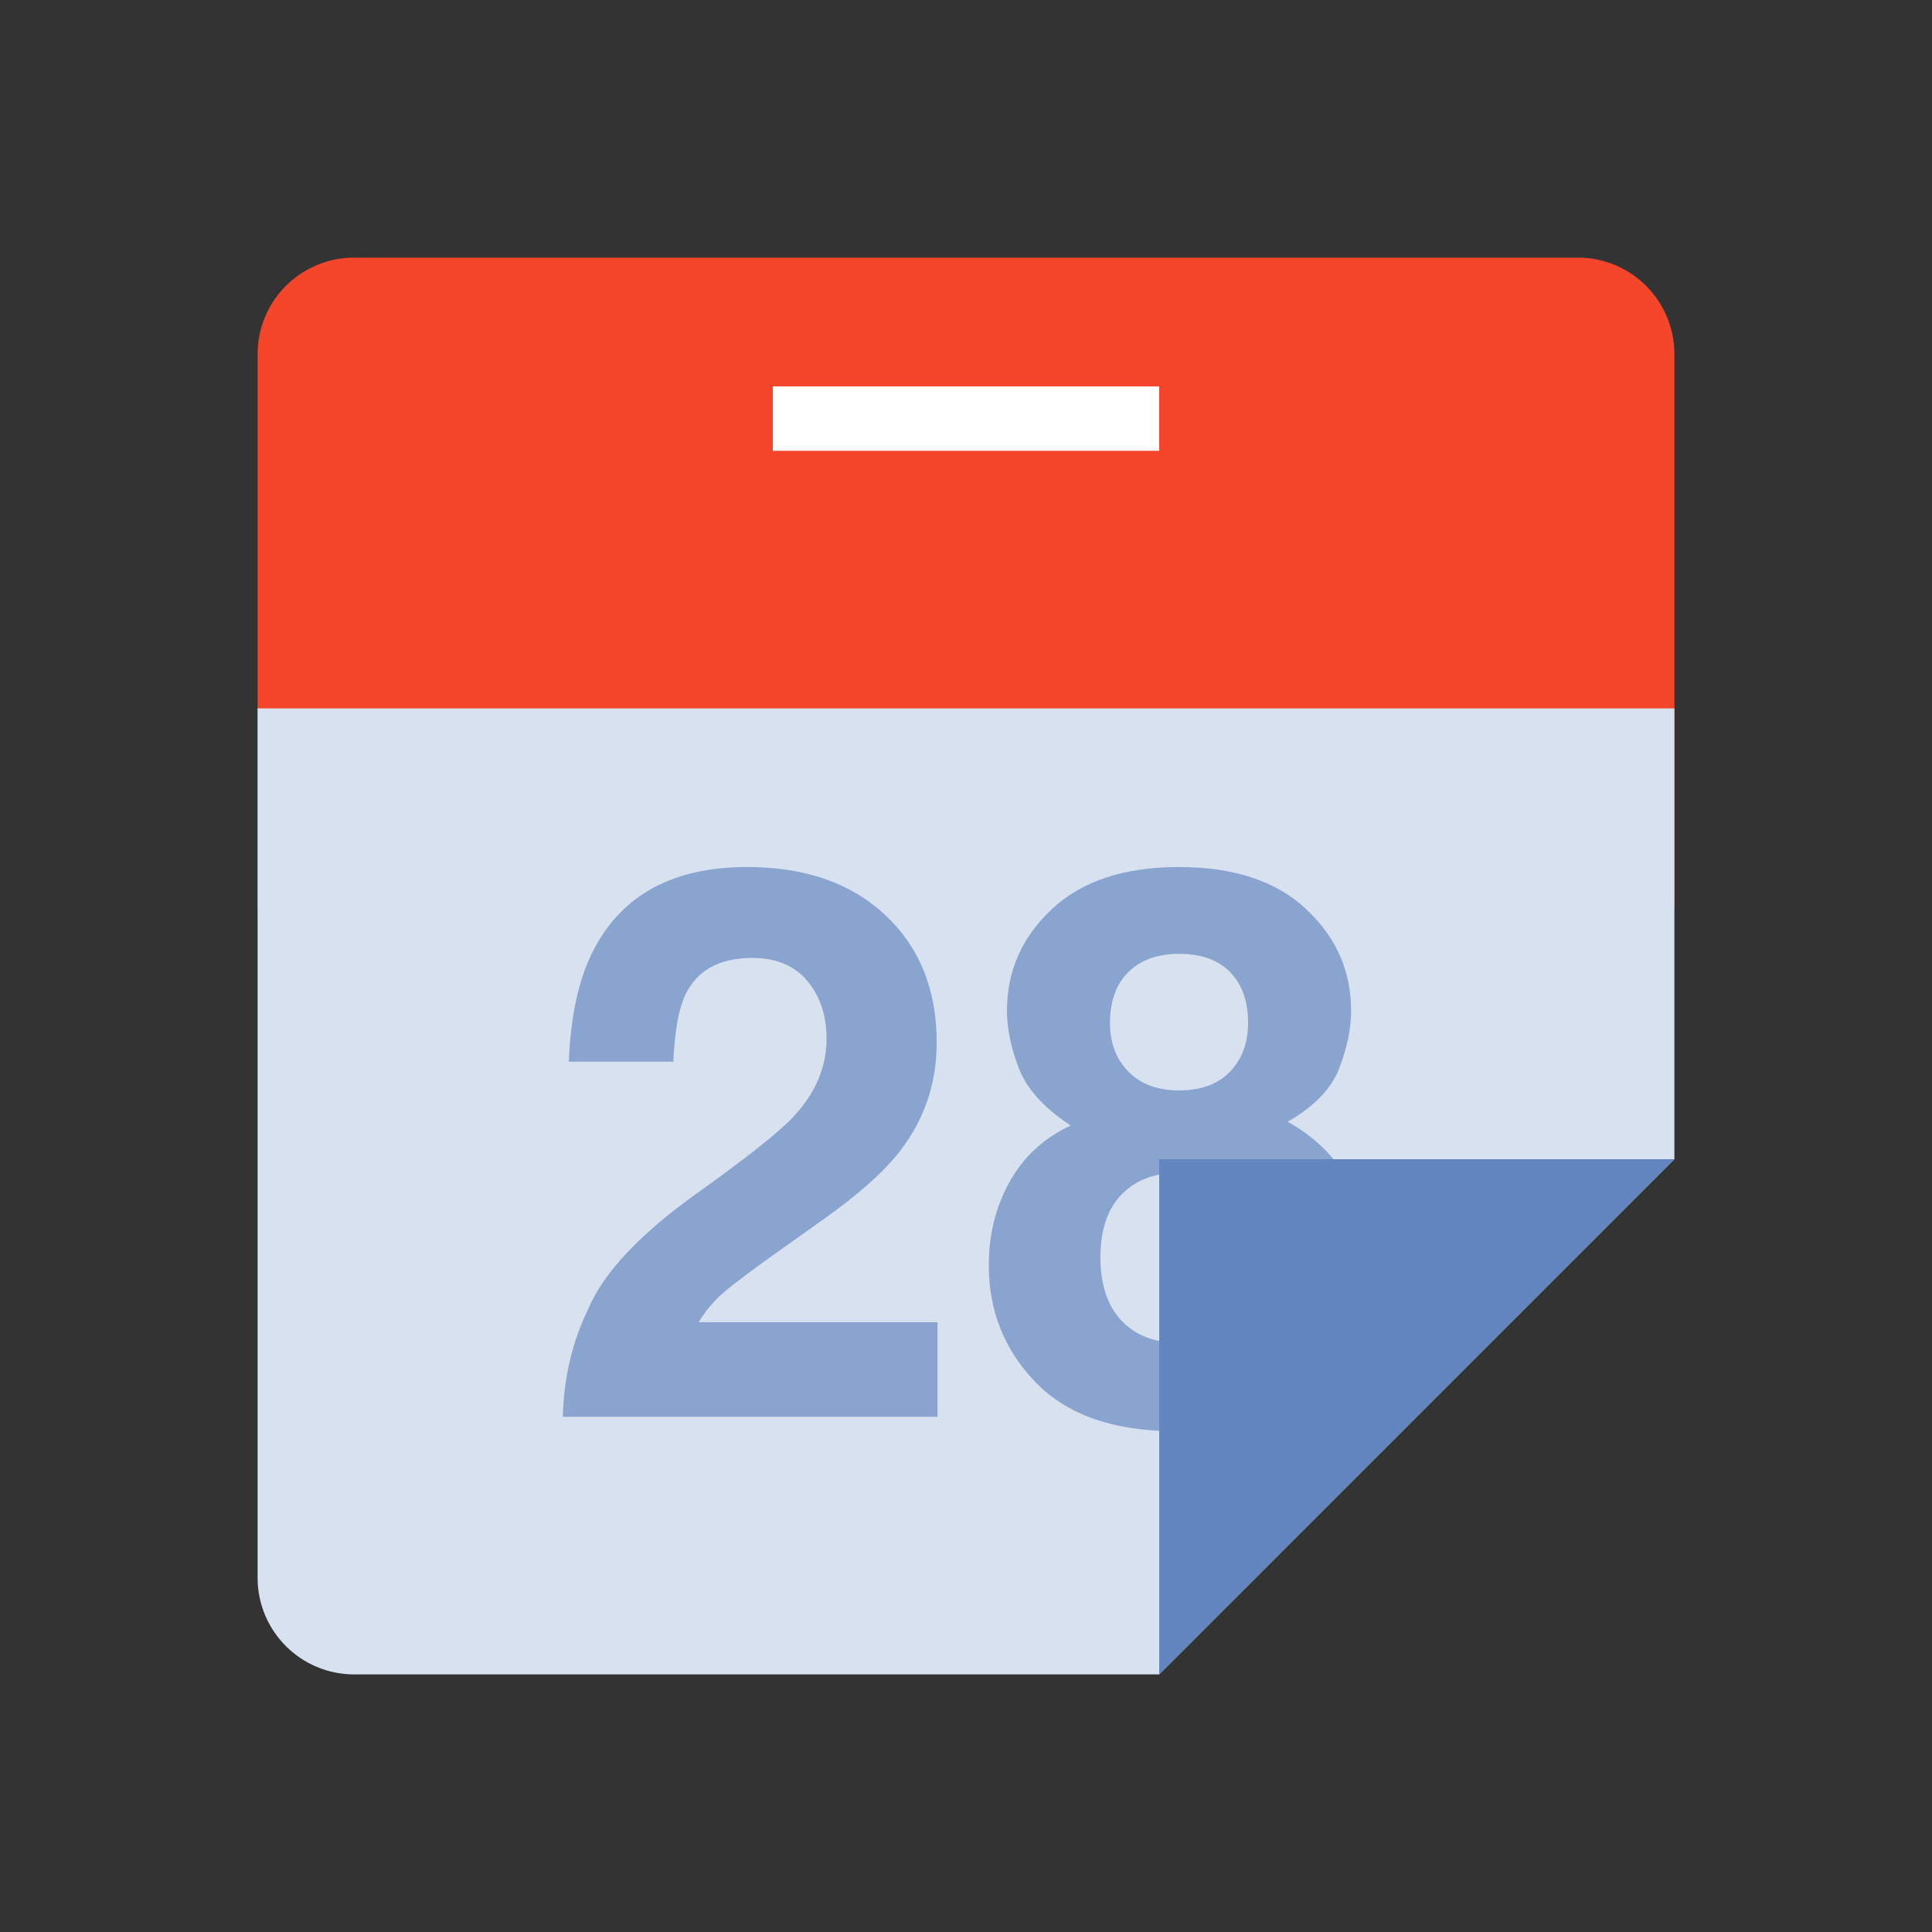 <?xml version="1.0" encoding="utf-8"?>
<!-- Generator: Adobe Illustrator 14.0.0, SVG Export Plug-In . SVG Version: 6.00 Build 43363)  -->
<!DOCTYPE svg PUBLIC "-//W3C//DTD SVG 1.1//EN" "http://www.w3.org/Graphics/SVG/1.1/DTD/svg11.dtd">
<svg version="1.1" id="Layer_1" xmlns="http://www.w3.org/2000/svg" xmlns:xlink="http://www.w3.org/1999/xlink" x="0px" y="0px"
	 width="30px" height="30px" viewBox="0 0 30 30" enable-background="new 0 0 30 30" xml:space="preserve">
<rect x="0" y="0" width="30" height="30" fill="#333333" stroke="none"/>
<g>
	<g>
		<path fill="#F5452B" d="M26,14c0,0.828-0.672,1.5-1.5,1.5h-19C4.671,15.5,4,14.828,4,14V5.5C4,4.671,4.671,4,5.5,4h19
			C25.328,4,26,4.671,26,5.5V14z"/>
		<rect x="12" y="6" fill="#FFFFFF" width="6" height="1"/>
		<path fill="#D8E1EF" d="M4,11v13.5C4,25.328,4.671,26,5.5,26H18l8-8v-7H4z"/>
		<g>
			<path fill="#8AA4D0" d="M9.132,20.33c0.238-0.566,0.801-1.166,1.688-1.799c0.77-0.551,1.268-0.945,1.494-1.184
				c0.348-0.371,0.521-0.777,0.521-1.219c0-0.359-0.1-0.658-0.299-0.896s-0.484-0.357-0.855-0.357c-0.508,0-0.854,0.189-1.037,0.568
				c-0.105,0.219-0.168,0.566-0.188,1.043H8.833c0.027-0.723,0.158-1.307,0.393-1.752c0.446-0.848,1.237-1.271,2.375-1.271
				c0.899,0,1.615,0.249,2.146,0.747s0.798,1.157,0.798,1.978c0,0.629-0.188,1.188-0.563,1.676
				c-0.247,0.324-0.652,0.686-1.215,1.084l-0.669,0.475c-0.418,0.297-0.705,0.512-0.859,0.645s-0.284,0.287-0.39,0.463h3.709V22
				H8.739C8.755,21.391,8.886,20.834,9.132,20.33z"/>
			<path fill="#8AA4D0" d="M15.678,18.35c0.215-0.387,0.531-0.678,0.946-0.873c-0.412-0.273-0.68-0.569-0.803-0.888
				s-0.185-0.616-0.185-0.894c0-0.617,0.233-1.144,0.698-1.579c0.466-0.436,1.124-0.653,1.974-0.653s1.508,0.218,1.973,0.653
				c0.467,0.436,0.699,0.962,0.699,1.579c0,0.277-0.062,0.575-0.185,0.894s-0.39,0.595-0.8,0.829
				c0.42,0.234,0.736,0.545,0.947,0.932c0.213,0.387,0.318,0.818,0.318,1.295c0,0.715-0.266,1.323-0.795,1.825
				s-1.27,0.753-2.22,0.753s-1.67-0.251-2.158-0.753c-0.489-0.502-0.733-1.11-0.733-1.825C15.354,19.168,15.462,18.736,15.678,18.35
				z M17.414,20.506c0.217,0.23,0.517,0.346,0.899,0.346s0.683-0.115,0.899-0.346s0.325-0.555,0.325-0.973
				c0-0.434-0.11-0.763-0.331-0.987s-0.519-0.337-0.894-0.337s-0.673,0.112-0.894,0.337s-0.331,0.554-0.331,0.987
				C17.089,19.951,17.197,20.275,17.414,20.506z M17.521,16.639c0.189,0.195,0.453,0.293,0.79,0.293c0.341,0,0.604-0.098,0.79-0.293
				s0.279-0.447,0.279-0.756c0-0.336-0.094-0.599-0.279-0.788s-0.449-0.284-0.79-0.284c-0.337,0-0.601,0.095-0.79,0.284
				c-0.19,0.189-0.285,0.452-0.285,0.788C17.235,16.191,17.33,16.443,17.521,16.639z"/>
		</g>
		<polygon fill="#6386C0" points="18,26 18,18 26,18 		"/>
	</g>
	<rect fill="none" width="30" height="30"/>
</g>
</svg>
